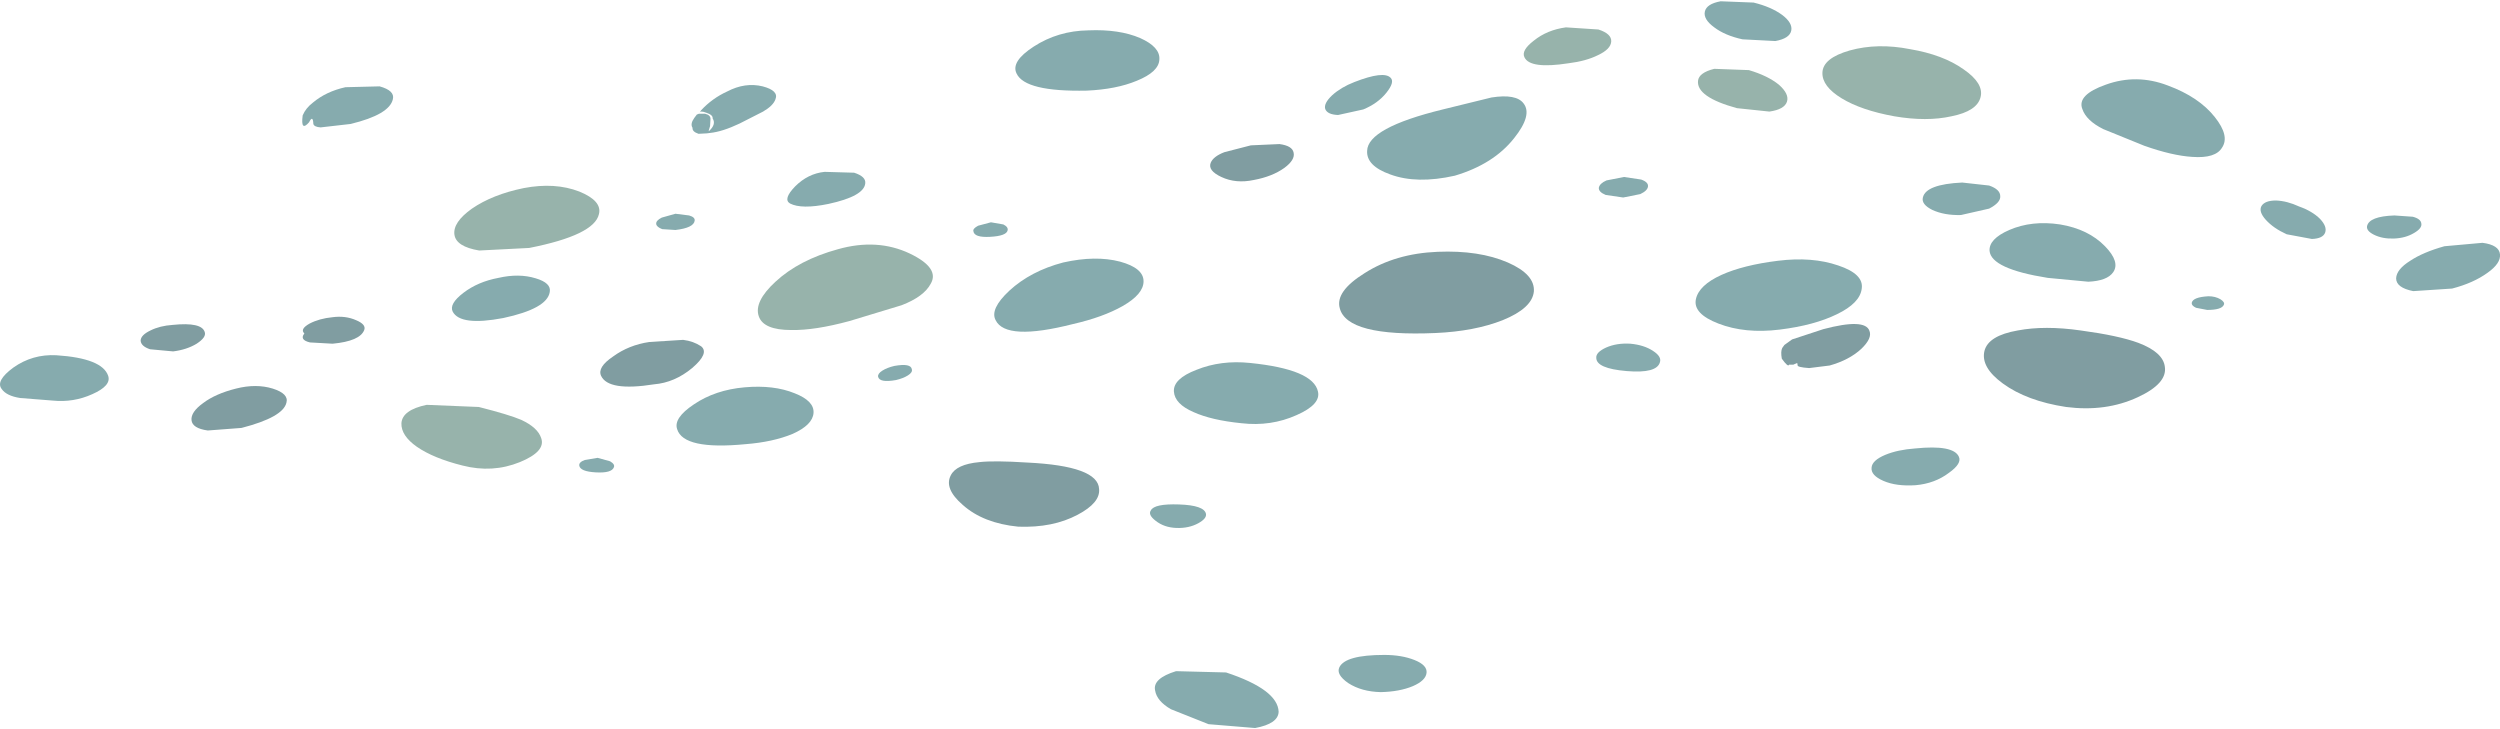 <?xml version="1.0" encoding="UTF-8" standalone="no"?>
<svg xmlns:xlink="http://www.w3.org/1999/xlink" height="85.3px" width="292.4px" xmlns="http://www.w3.org/2000/svg">
  <g transform="matrix(1.0, 0.0, 0.0, 1.0, 0.0, 0.0)">
    <use height="85.3" transform="matrix(1.0, 0.0, 0.0, 1.0, 0.0, 0.0)" width="292.4" xlink:href="#shape0"/>
  </g>
  <defs>
    <g id="shape0" transform="matrix(1.0, 0.0, 0.0, 1.0, 0.0, 0.0)">
      <path d="M95.15 48.3 Q95.05 49.7 92.7 50.75 90.4 51.7 87.2 51.95 79.95 52.65 79.2 50.2 78.75 48.9 81.15 47.3 83.65 45.6 87.1 45.3 90.5 45.0 92.95 46.0 95.25 46.9 95.15 48.3" fill="#86abae" fill-rule="evenodd" stroke="none"/>
      <path d="M106.65 43.2 Q106.75 43.55 106.2 43.9 105.65 44.25 104.8 44.45 102.85 44.8 102.7 44.05 102.65 43.7 103.2 43.35 103.75 43.0 104.6 42.8 106.55 42.45 106.65 43.2" fill="#86abae" fill-rule="evenodd" stroke="none"/>
      <path d="M108.85 33.2 Q108.05 34.7 105.45 35.7 L99.35 37.55 Q95.3 38.65 92.55 38.6 89.3 38.6 88.75 37.0 88.15 35.3 90.7 32.95 93.45 30.4 98.0 29.15 102.6 27.85 106.4 29.65 109.95 31.35 108.85 33.2" fill="#97b3ab" fill-rule="evenodd" stroke="none"/>
      <path d="M120.15 54.1 Q128.45 54.5 128.55 57.2 128.7 58.8 126.05 60.2 123.15 61.75 119.1 61.6 115.0 61.2 112.6 59.05 110.4 57.15 111.2 55.6 111.85 54.3 114.55 54.05 116.25 53.85 120.15 54.1" fill="#809da1" fill-rule="evenodd" stroke="none"/>
      <path d="M141.05 60.1 Q141.15 60.65 140.15 61.2 139.05 61.8 137.6 61.75 136.15 61.7 135.15 60.9 134.25 60.2 134.6 59.7 135.0 58.9 137.9 59.0 140.85 59.1 141.05 60.1" fill="#86abae" fill-rule="evenodd" stroke="none"/>
      <path d="M179.4 34.1 Q179.2 36.05 175.75 37.45 172.45 38.75 167.9 38.95 157.55 39.4 156.7 36.05 156.15 34.1 159.6 31.95 163.2 29.65 168.15 29.45 173.0 29.25 176.35 30.7 179.55 32.1 179.4 34.1" fill="#809da1" fill-rule="evenodd" stroke="none"/>
      <path d="M194.15 42.35 Q193.8 43.7 190.25 43.4 186.7 43.1 186.7 41.85 186.65 41.2 187.85 40.65 189.1 40.1 190.7 40.2 192.3 40.35 193.35 41.05 194.35 41.7 194.15 42.35" fill="#86abae" fill-rule="evenodd" stroke="none"/>
      <path d="M217.75 33.75 Q217.55 35.45 214.85 36.75 212.2 38.05 208.15 38.55 204.1 39.05 201.0 37.85 198.0 36.7 198.35 35.0 198.7 33.35 201.35 32.15 203.9 31.0 207.95 30.5 211.95 30.0 215.0 31.05 218.0 32.05 217.75 33.75" fill="#86abae" fill-rule="evenodd" stroke="none"/>
      <path d="M253.2 42.9 Q253.5 44.85 250.05 46.45 246.3 48.2 241.65 47.6 237.05 46.9 234.25 44.85 231.65 42.95 232.1 41.05 232.55 39.25 236.0 38.65 239.15 38.05 243.35 38.65 247.8 39.25 250.1 40.1 253.0 41.2 253.2 42.9" fill="#809da1" fill-rule="evenodd" stroke="none"/>
      <path d="M260.1 35.65 Q259.85 36.25 258.15 36.25 L256.85 36.0 Q256.3 35.75 256.35 35.4 256.5 34.75 258.3 34.65 259.1 34.65 259.7 35.0 260.25 35.35 260.1 35.65" fill="#86abae" fill-rule="evenodd" stroke="none"/>
      <path d="M247.15 31.85 Q246.45 32.85 244.25 32.95 L239.5 32.5 Q232.9 31.45 232.7 29.35 232.6 27.95 235.0 26.9 237.65 25.75 240.95 26.25 244.25 26.8 246.2 28.8 248.0 30.65 247.15 31.85" fill="#86abae" fill-rule="evenodd" stroke="none"/>
      <path d="M192.75 21.8 Q192.7 22.3 191.85 22.7 L189.85 23.1 187.8 22.8 Q186.95 22.45 187.0 21.95 187.1 21.45 187.9 21.1 L189.95 20.7 191.95 21.0 Q192.8 21.3 192.75 21.8" fill="#86abae" fill-rule="evenodd" stroke="none"/>
      <path d="M233.95 22.95 Q234.0 23.7 232.65 24.4 L229.35 25.15 Q227.4 25.2 226.0 24.55 224.7 23.9 224.9 23.1 225.25 21.55 229.5 21.35 L232.65 21.7 Q233.95 22.15 233.95 22.95" fill="#86abae" fill-rule="evenodd" stroke="none"/>
      <path d="M137.3 45.8 Q137.2 44.3 139.95 43.25 142.8 42.1 146.2 42.45 153.6 43.2 154.15 45.8 154.5 47.3 151.65 48.55 148.65 49.9 145.2 49.5 141.7 49.15 139.6 48.2 137.4 47.25 137.3 45.8" fill="#86abae" fill-rule="evenodd" stroke="none"/>
      <path d="M125.5 37.9 Q117.65 39.9 116.45 37.45 115.75 36.15 118.05 34.0 120.55 31.7 124.35 30.7 128.15 29.85 131.0 30.6 133.75 31.35 133.75 32.9 133.75 34.4 131.3 35.8 129.0 37.1 125.5 37.9" fill="#86abae" fill-rule="evenodd" stroke="none"/>
      <path d="M113.85 27.05 Q113.75 26.75 114.4 26.4 L115.9 26.0 117.35 26.25 Q117.95 26.55 117.85 26.95 117.7 27.6 115.8 27.7 113.95 27.8 113.85 27.05" fill="#86abae" fill-rule="evenodd" stroke="none"/>
      <path d="M70.3 43.95 Q69.85 42.95 71.7 41.7 73.55 40.35 75.95 40.0 L79.9 39.75 Q81.1 39.9 82.0 40.5 83.0 41.3 80.95 43.05 78.9 44.75 76.5 44.95 71.15 45.8 70.3 43.95" fill="#809da1" fill-rule="evenodd" stroke="none"/>
      <path d="M60.95 49.1 Q62.9 50.0 63.3 51.25 63.85 52.8 60.8 54.05 57.6 55.35 54.1 54.45 50.7 53.6 48.75 52.25 46.9 50.95 46.95 49.5 47.05 47.95 49.9 47.35 L56.0 47.6 Q59.55 48.5 60.95 49.1" fill="#97b3ab" fill-rule="evenodd" stroke="none"/>
      <path d="M67.75 54.45 Q67.7 54.05 68.4 53.8 L69.9 53.55 71.35 53.95 Q71.95 54.3 71.8 54.65 71.55 55.35 69.7 55.25 67.85 55.15 67.75 54.45" fill="#86abae" fill-rule="evenodd" stroke="none"/>
      <path d="M33.5 47.1 Q33.1 48.8 28.25 50.05 L24.3 50.35 Q22.5 50.1 22.4 49.15 22.3 48.2 23.75 47.15 25.2 46.05 27.6 45.45 29.95 44.85 31.9 45.45 33.8 46.05 33.5 47.1" fill="#809da1" fill-rule="evenodd" stroke="none"/>
      <path d="M42.6 38.6 Q42.1 39.9 38.9 40.2 L36.25 40.05 Q35.0 39.75 35.6 39.0 35.05 38.5 36.2 37.85 37.35 37.25 38.9 37.1 40.4 36.9 41.65 37.45 42.85 37.95 42.6 38.6" fill="#809da1" fill-rule="evenodd" stroke="none"/>
      <path d="M52.95 36.45 Q52.5 35.55 54.2 34.25 55.9 32.95 58.3 32.5 60.7 31.95 62.65 32.55 64.5 33.1 64.3 34.15 64.0 36.1 58.85 37.2 53.85 38.15 52.95 36.45" fill="#86abae" fill-rule="evenodd" stroke="none"/>
      <path d="M101.2 21.45 Q101.05 22.95 96.9 23.85 93.75 24.5 92.4 23.8 91.55 23.3 93.0 21.8 94.5 20.3 96.45 20.1 L99.9 20.2 Q101.3 20.65 101.2 21.45" fill="#86abae" fill-rule="evenodd" stroke="none"/>
      <path d="M76.75 26.2 Q76.7 25.8 77.4 25.45 L79.0 25.0 80.6 25.2 Q81.3 25.4 81.25 25.8 81.15 26.65 79.0 26.9 L77.45 26.8 Q76.8 26.55 76.75 26.2" fill="#86abae" fill-rule="evenodd" stroke="none"/>
      <path d="M53.15 27.45 Q52.95 26.0 55.2 24.4 57.6 22.75 61.25 22.0 64.9 21.3 67.75 22.4 70.45 23.5 70.05 25.05 69.5 27.5 61.9 29.0 L56.05 29.3 Q53.35 28.85 53.15 27.45" fill="#97b3ab" fill-rule="evenodd" stroke="none"/>
      <path d="M0.2 45.5 Q-0.55 44.55 1.55 43.0 3.8 41.4 6.6 41.55 11.95 41.9 12.65 43.95 13.05 45.1 10.8 46.1 8.6 47.1 6.15 46.85 L2.35 46.55 Q0.75 46.3 0.2 45.5" fill="#86abae" fill-rule="evenodd" stroke="none"/>
      <path d="M23.95 38.85 Q24.15 39.45 23.0 40.2 21.85 40.9 20.25 41.1 L17.55 40.85 Q16.5 40.5 16.45 39.85 16.45 39.2 17.6 38.65 18.7 38.1 20.2 38.0 23.6 37.65 23.95 38.85" fill="#809da1" fill-rule="evenodd" stroke="none"/>
      <path d="M135.6 6.95 Q135.55 8.4 132.95 9.45 130.55 10.45 127.1 10.6 119.9 10.75 118.9 8.6 118.2 7.2 120.9 5.45 123.75 3.6 127.3 3.55 130.9 3.4 133.35 4.45 135.7 5.5 135.6 6.95" fill="#86abae" fill-rule="evenodd" stroke="none"/>
      <path d="M151.3 17.85 Q151.5 18.7 150.2 19.65 148.8 20.65 146.65 21.05 144.55 21.5 142.85 20.7 141.25 19.95 141.6 19.05 141.9 18.3 143.2 17.8 L146.3 17.0 149.65 16.85 Q151.15 17.05 151.3 17.85" fill="#809da1" fill-rule="evenodd" stroke="none"/>
      <path d="M162.15 10.85 Q161.15 12.1 159.45 12.8 L156.5 13.45 Q155.25 13.4 155.0 12.75 154.8 12.1 155.8 11.15 156.85 10.2 158.4 9.6 161.85 8.25 162.65 9.1 163.15 9.6 162.15 10.85" fill="#86abae" fill-rule="evenodd" stroke="none"/>
      <path d="M178.2 12.1 Q179.25 13.45 177.1 16.15 174.7 19.2 170.15 20.55 165.7 21.55 162.6 20.4 159.8 19.4 159.9 17.65 159.95 14.95 168.75 12.8 L174.45 11.4 Q177.35 10.95 178.2 12.1" fill="#86abae" fill-rule="evenodd" stroke="none"/>
      <path d="M188.45 4.85 Q188.4 5.75 186.9 6.45 185.5 7.15 183.45 7.4 178.95 8.1 178.3 6.7 177.9 5.9 179.4 4.75 180.95 3.5 183.15 3.2 L186.95 3.45 Q188.5 3.95 188.45 4.85" fill="#97b3ab" fill-rule="evenodd" stroke="none"/>
      <path d="M209.5 3.6 Q209.3 4.5 207.65 4.8 L203.8 4.6 Q201.75 4.15 200.5 3.2 199.2 2.25 199.4 1.35 199.6 0.45 201.25 0.15 L205.1 0.3 Q207.15 0.8 208.45 1.75 209.7 2.7 209.5 3.6" fill="#86abae" fill-rule="evenodd" stroke="none"/>
      <path d="M209.0 11.9 Q208.7 12.8 206.95 13.05 L203.15 12.65 Q198.4 11.35 198.6 9.45 198.7 8.5 200.5 8.05 L204.55 8.2 Q206.75 8.85 208.05 9.9 209.3 11.0 209.0 11.9" fill="#97b3ab" fill-rule="evenodd" stroke="none"/>
      <path d="M231.65 11.35 Q231.25 13.0 228.25 13.6 225.35 14.25 221.55 13.6 217.7 12.9 215.4 11.5 213.1 10.1 213.15 8.5 213.2 6.8 216.35 5.9 219.6 5.0 223.4 5.75 227.25 6.4 229.65 8.1 232.05 9.75 231.65 11.35" fill="#97b3ab" fill-rule="evenodd" stroke="none"/>
      <path d="M271.95 27.2 Q271.7 27.9 270.4 27.95 L267.45 27.4 Q265.9 26.7 265.0 25.7 264.15 24.75 264.5 24.1 264.9 23.45 266.2 23.45 267.5 23.5 268.9 24.15 270.45 24.7 271.35 25.6 272.2 26.5 271.95 27.2" fill="#86abae" fill-rule="evenodd" stroke="none"/>
      <path d="M229.1 53.4 Q229.5 54.2 227.95 55.3 226.3 56.55 224.05 56.75 221.8 56.9 220.3 56.25 218.8 55.6 218.9 54.7 218.95 53.85 220.5 53.2 221.95 52.6 224.0 52.45 228.45 52.0 229.1 53.4" fill="#86abae" fill-rule="evenodd" stroke="none"/>
      <path d="M90.7 11.6 Q90.45 12.35 89.25 13.05 L86.5 14.45 Q84.5 15.4 83.05 15.55 L82.65 15.6 81.7 15.65 Q80.95 15.4 81.0 14.95 80.7 14.5 81.2 13.8 L81.5 13.4 81.75 13.3 82.45 13.3 Q83.1 13.45 83.1 13.9 L83.05 14.75 82.9 15.25 82.9 15.35 Q83.8 14.55 83.35 13.85 83.4 13.45 82.65 13.2 81.9 12.9 81.8 13.2 L82.0 12.9 Q83.3 11.5 85.05 10.7 87.15 9.6 89.2 10.1 91.1 10.6 90.7 11.6" fill="#86abae" fill-rule="evenodd" stroke="none"/>
      <path d="M165.25 80.25 Q163.7 80.9 161.5 80.95 159.25 80.9 157.7 79.9 156.25 78.9 156.65 78.05 157.35 76.6 161.9 76.6 163.95 76.6 165.45 77.2 166.95 77.8 166.85 78.7 166.75 79.6 165.25 80.25" fill="#86abae" fill-rule="evenodd" stroke="none"/>
      <path d="M135.1 80.75 Q134.8 79.35 137.55 78.5 L143.4 78.65 Q149.45 80.65 149.55 83.25 149.5 84.65 146.8 85.15 L141.35 84.7 136.95 82.95 Q135.3 82.0 135.1 80.75" fill="#86abae" fill-rule="evenodd" stroke="none"/>
      <path d="M45.95 11.6 Q45.55 13.4 41.0 14.5 L37.5 14.9 Q36.75 14.85 36.65 14.5 36.6 13.4 36.15 14.3 35.15 15.45 35.4 13.5 35.75 12.65 36.6 12.0 38.15 10.7 40.4 10.2 L44.4 10.1 Q46.2 10.6 45.95 11.6" fill="#86abae" fill-rule="evenodd" stroke="none"/>
      <path d="M208.7 40.35 L209.6 39.7 213.25 38.5 Q218.15 37.2 218.65 38.7 219.0 39.55 217.7 40.8 216.3 42.1 214.0 42.75 L211.6 43.05 Q210.15 42.95 210.25 42.7 L210.2 42.45 209.75 42.65 209.25 42.65 Q209.15 43.0 208.4 41.95 208.25 41.1 208.45 40.7 L208.7 40.35" fill="#809da1" fill-rule="evenodd" stroke="none"/>
      <path d="M259.9 17.25 Q259.15 18.55 256.4 18.35 254.05 18.2 250.8 17.05 L246.0 15.1 Q244.0 14.1 243.55 12.75 242.9 11.1 246.3 9.9 249.9 8.6 253.55 10.0 257.2 11.35 259.05 13.7 260.8 15.9 259.9 17.25" fill="#86abae" fill-rule="evenodd" stroke="none"/>
      <path d="M292.4 29.75 Q292.5 30.8 290.95 31.9 289.3 33.1 286.8 33.75 L282.25 34.05 Q280.25 33.65 280.25 32.55 280.3 31.5 281.9 30.5 283.4 29.5 285.9 28.8 L290.35 28.4 Q292.3 28.65 292.4 29.75" fill="#86abae" fill-rule="evenodd" stroke="none"/>
      <path d="M283.2 26.15 Q283.3 26.7 282.35 27.25 281.35 27.85 280.0 27.9 278.65 27.95 277.65 27.45 276.75 27.0 276.85 26.45 277.1 25.3 280.05 25.2 L282.2 25.35 Q283.15 25.6 283.2 26.15" fill="#86abae" fill-rule="evenodd" stroke="none"/>
    </g>
  </defs>
</svg>
